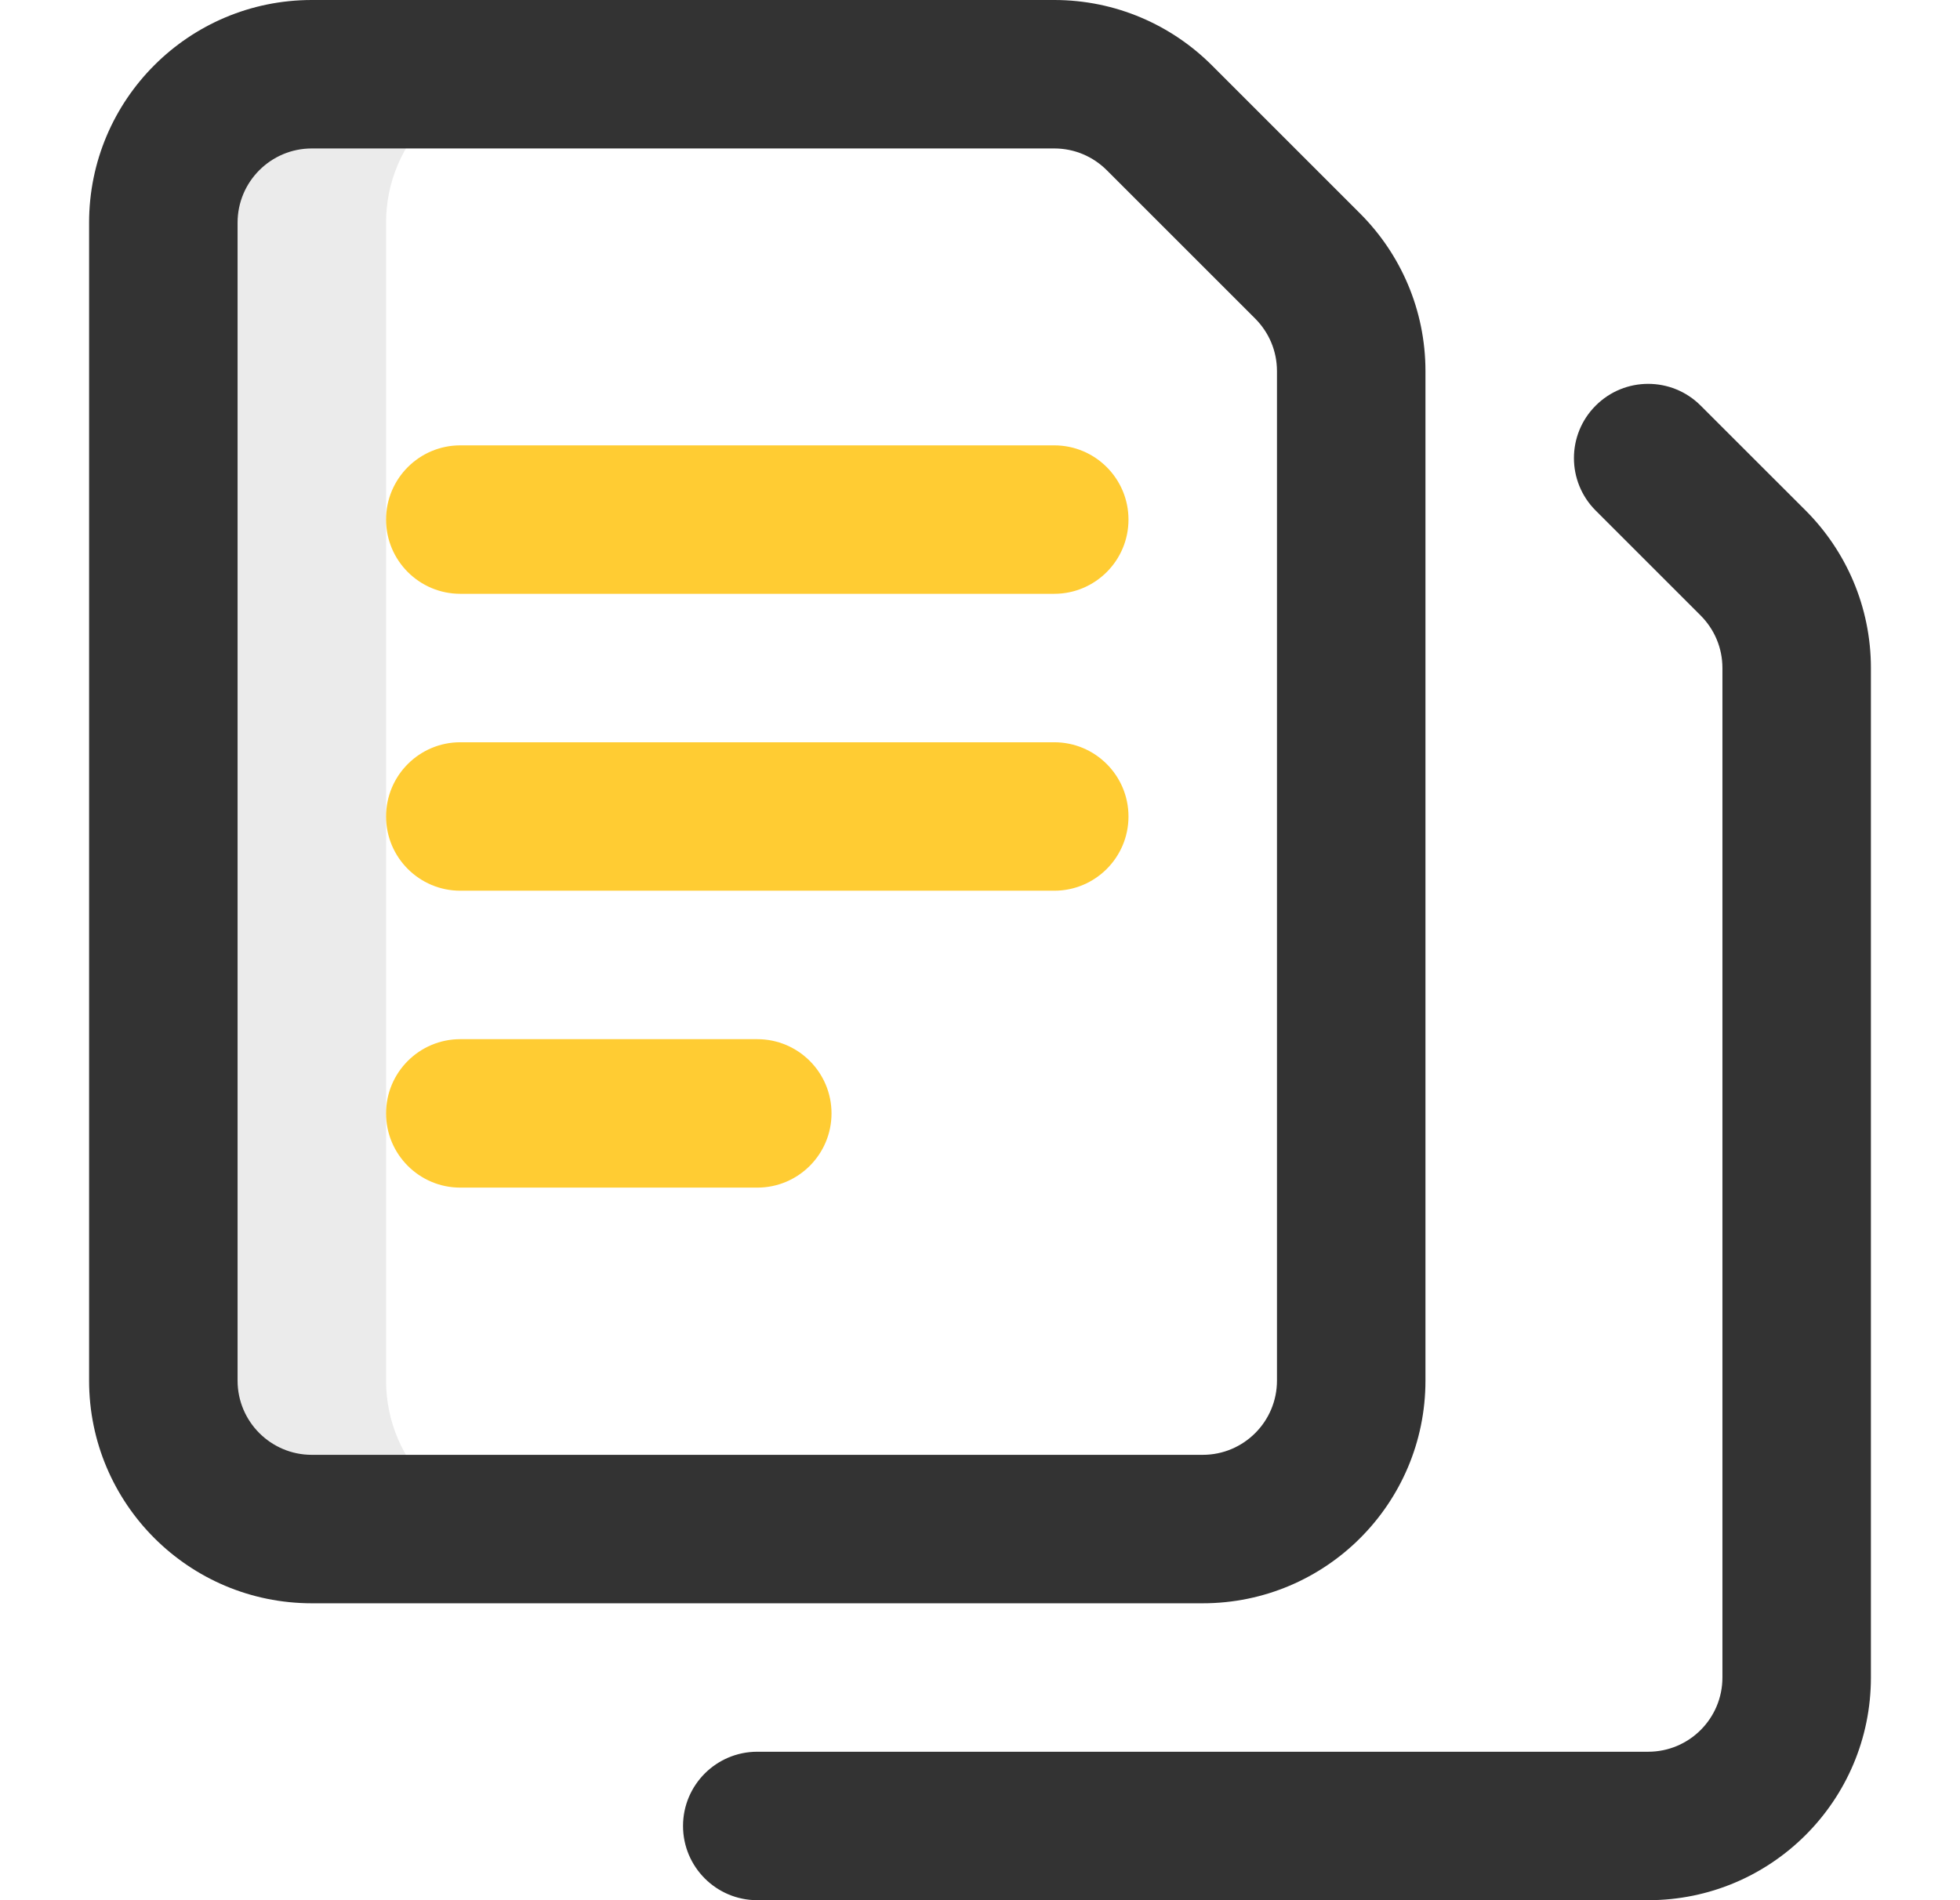 <svg width="33" height="32" viewBox="0 0 33 32" fill="none" xmlns="http://www.w3.org/2000/svg">
<path d="M6.5 23.25V3.75C6.5 2.369 7.619 1.25 9 1.25H5.25C3.869 1.25 2.75 2.369 2.75 3.75V23.25C2.75 24.631 3.869 25.75 5.25 25.75H9C7.619 25.75 6.5 24.631 6.5 23.25Z" fill="#333333" fill-opacity="0.1"/>
<path fill-rule="evenodd" clip-rule="evenodd" d="M5.25 2.5C4.56 2.5 4 3.06 4 3.75V23.25C4 23.94 4.56 24.5 5.25 24.5H20.25C20.94 24.5 21.5 23.94 21.5 23.25V6.25C21.5 5.905 21.361 5.594 21.134 5.366L18.634 2.866C18.406 2.639 18.096 2.5 17.75 2.5H5.25ZM1.5 3.75C1.5 1.679 3.179 0 5.25 0H17.75C18.785 0 19.724 0.421 20.402 1.098L22.902 3.598C23.579 4.276 24 5.215 24 6.25V23.25C24 25.321 22.321 27 20.25 27H5.25C3.179 27 1.5 25.321 1.5 23.25V3.75ZM26.866 6.831C27.354 6.342 28.146 6.342 28.634 6.831L30.402 8.598C31.079 9.276 31.5 10.215 31.5 11.25V28.25C31.5 30.321 29.821 32 27.75 32H12.75C12.06 32 11.5 31.44 11.5 30.75C11.5 30.06 12.06 29.5 12.75 29.5H27.75C28.44 29.5 29 28.94 29 28.25V11.25C29 10.905 28.861 10.594 28.634 10.366L26.866 8.598C26.378 8.11 26.378 7.319 26.866 6.831Z" fill="#333333"/>
<path fill-rule="evenodd" clip-rule="evenodd" d="M6.5 8.75C6.5 8.06 7.06 7.5 7.75 7.5H17.75C18.44 7.5 19 8.06 19 8.75C19 9.44 18.44 10 17.75 10H7.75C7.06 10 6.5 9.44 6.5 8.75ZM6.5 13.75C6.5 13.06 7.06 12.5 7.75 12.5H17.75C18.44 12.5 19 13.06 19 13.75C19 14.44 18.44 15 17.75 15H7.75C7.06 15 6.5 14.44 6.5 13.75ZM6.5 18.75C6.5 18.06 7.06 17.5 7.75 17.5H12.75C13.44 17.5 14 18.06 14 18.75C14 19.44 13.44 20 12.75 20H7.75C7.06 20 6.5 19.44 6.5 18.75Z" fill="#FFCC33"/>
</svg>
